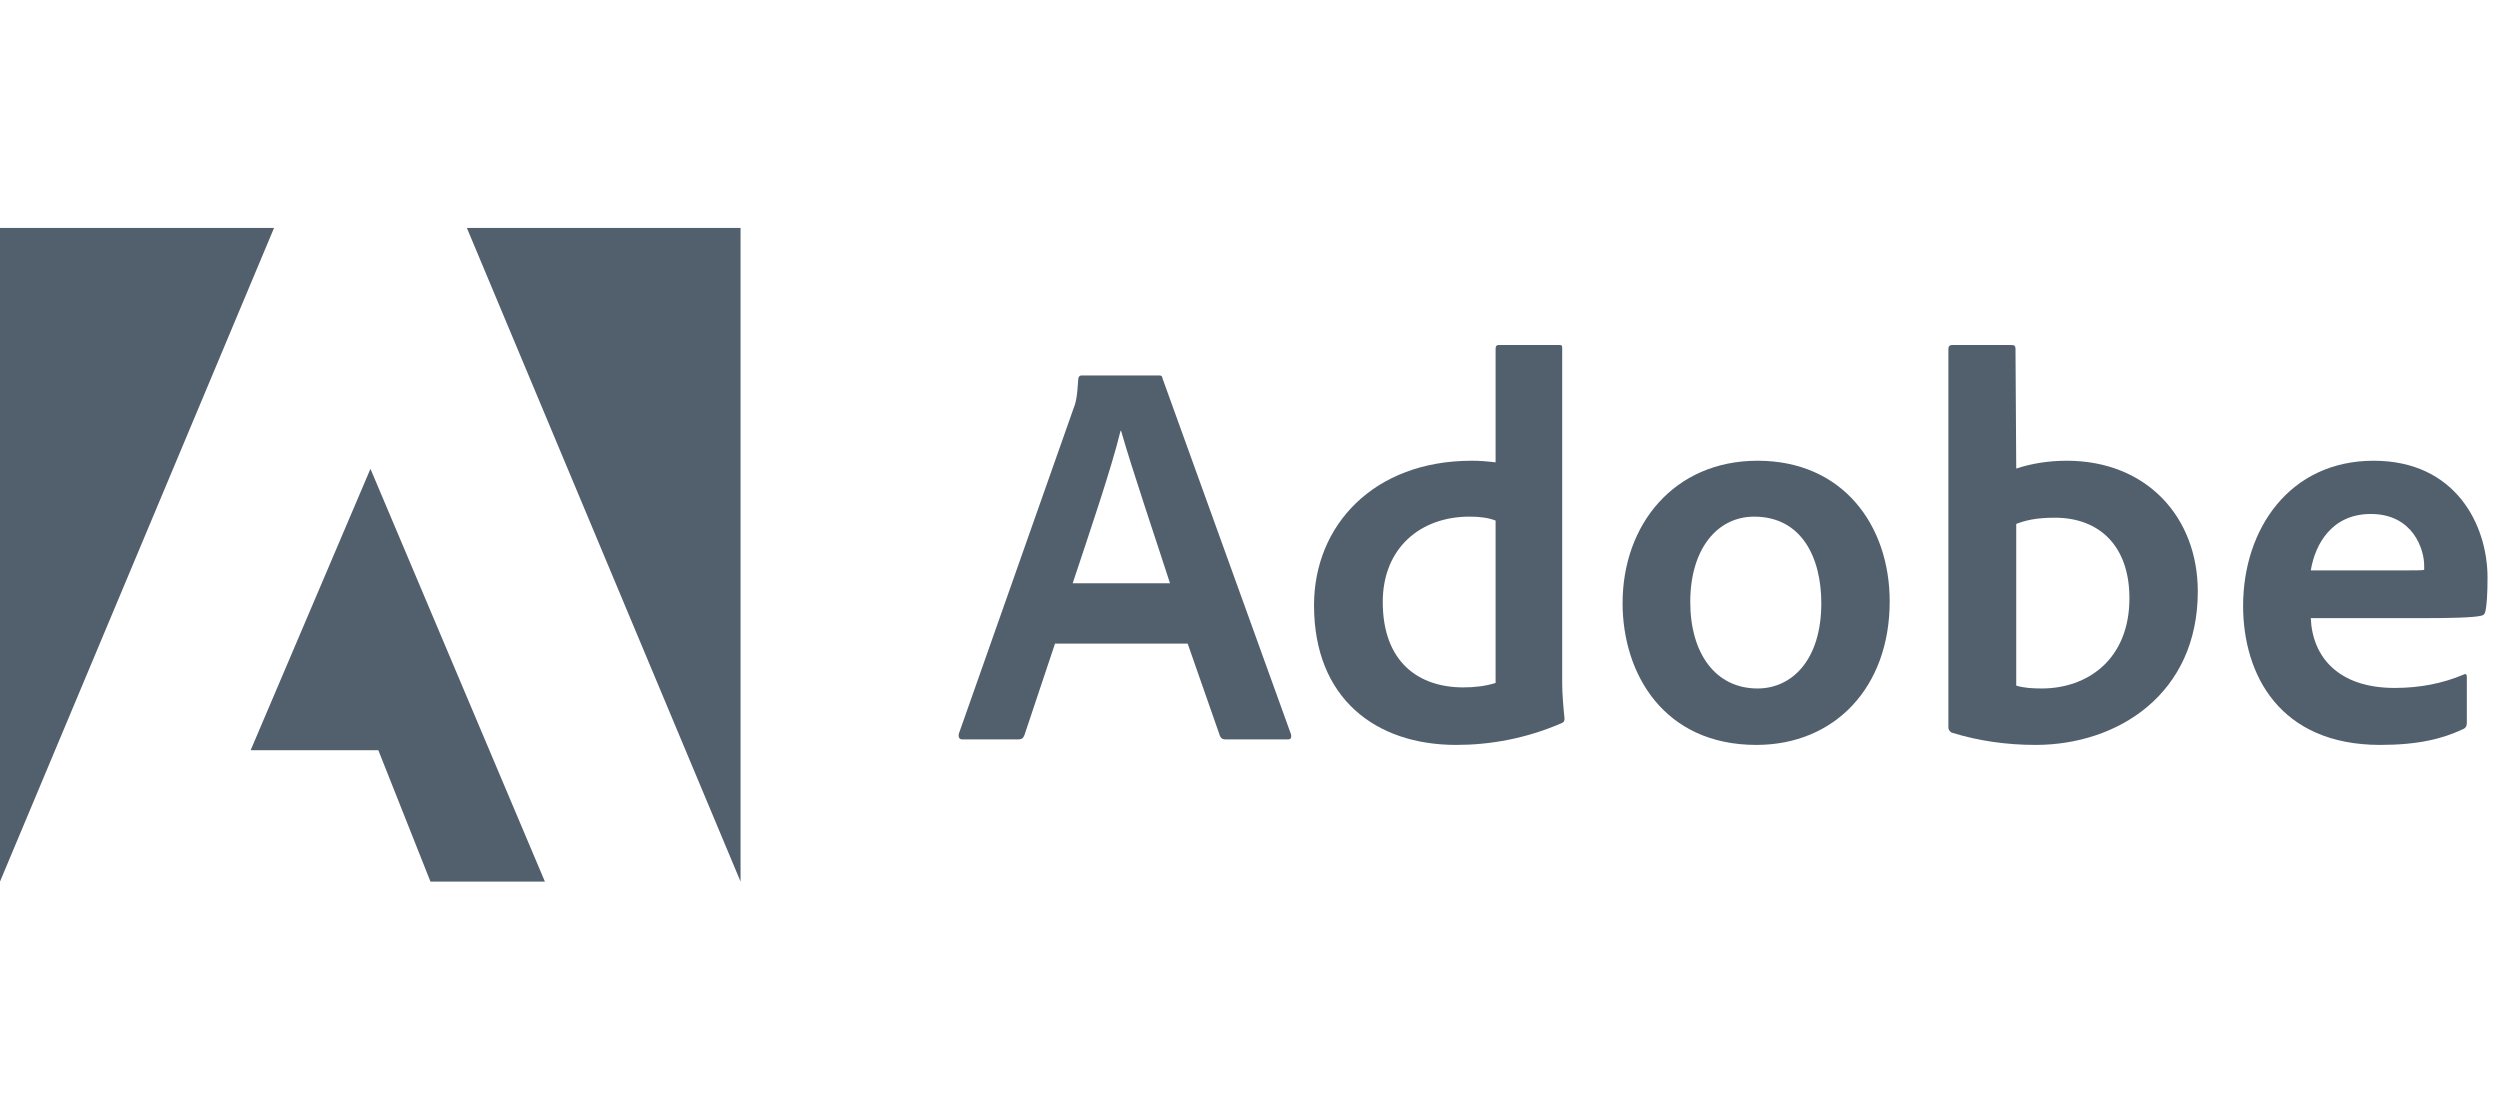 <svg width="144" height="64" viewBox="0 0 144 64" fill="none" xmlns="http://www.w3.org/2000/svg">
<path d="M15.786 13.128H0V50.779L15.786 13.128Z" fill="#52606D"/>
<path d="M26.891 13.128H42.656V50.779L26.891 13.128Z" fill="#52606D"/>
<path d="M21.338 27.005L31.386 50.779H24.794L21.791 43.21H14.438L21.338 27.005Z" fill="#52606D"/>
<path d="M68.41 37.072L70.271 42.395C70.333 42.529 70.425 42.59 70.59 42.59H74.169C74.364 42.59 74.395 42.498 74.364 42.303L66.97 21.821C66.939 21.657 66.908 21.626 66.744 21.626H62.301C62.178 21.626 62.106 21.718 62.106 21.852C62.044 22.928 61.951 23.257 61.818 23.575L55.226 42.272C55.195 42.498 55.267 42.59 55.452 42.59H58.65C58.846 42.59 58.938 42.529 59.01 42.334L60.769 37.072H68.41ZM61.787 33.595C62.754 30.682 64.029 26.949 64.543 24.816H64.574C65.211 27.052 66.713 31.482 67.392 33.595H61.787Z" fill="#52606D"/>
<path d="M83.874 42.907C85.797 42.907 87.843 42.558 89.921 41.666C90.085 41.604 90.116 41.533 90.116 41.379C90.054 40.804 89.982 39.974 89.982 39.338V20.056C89.982 19.933 89.982 19.871 89.828 19.871H86.342C86.208 19.871 86.146 19.933 86.146 20.097V26.63C85.601 26.568 85.221 26.538 84.768 26.538C79.143 26.538 75.688 30.24 75.688 34.866C75.688 40.23 79.236 42.907 83.874 42.907ZM86.146 39.338C85.57 39.522 84.933 39.594 84.285 39.594C81.734 39.594 79.647 38.158 79.647 34.671C79.647 31.584 81.796 29.758 84.645 29.758C85.221 29.758 85.725 29.82 86.146 29.984V39.338Z" fill="#52606D"/>
<path d="M101.236 26.538C96.433 26.538 93.461 30.21 93.461 34.743C93.461 38.794 95.826 42.907 101.164 42.907C105.678 42.907 108.846 39.594 108.846 34.641C108.846 30.271 106.162 26.538 101.236 26.538ZM101.04 29.759C103.755 29.759 104.907 32.087 104.907 34.743C104.907 38.025 103.21 39.656 101.236 39.656C98.798 39.656 97.359 37.615 97.359 34.671C97.359 31.646 98.891 29.759 101.04 29.759Z" fill="#52606D"/>
<path d="M112.453 19.871C112.319 19.871 112.227 19.933 112.227 20.097V41.922C112.227 42.015 112.319 42.179 112.453 42.209C113.985 42.681 115.589 42.907 117.245 42.907C121.986 42.907 126.593 39.974 126.593 34.066C126.593 29.789 123.652 26.538 119.045 26.538C117.986 26.538 116.998 26.702 116.135 26.989L116.093 20.128C116.093 19.902 116.032 19.871 115.805 19.871H112.453ZM122.655 34.456C122.655 37.994 120.228 39.656 117.605 39.656C117.06 39.656 116.577 39.625 116.135 39.492V30.179C116.638 29.984 117.245 29.82 118.366 29.82C120.896 29.82 122.655 31.42 122.655 34.456Z" fill="#52606D"/>
<path d="M139.6 35.605C141.164 35.605 142.45 35.574 142.892 35.471C143.056 35.441 143.118 35.379 143.148 35.246C143.242 34.897 143.282 34.169 143.282 33.276C143.282 30.241 141.452 26.538 136.721 26.538C131.887 26.538 129.203 30.466 129.203 34.897C129.203 38.825 131.281 42.907 137.102 42.907C139.282 42.907 140.69 42.559 141.904 41.984C142.028 41.923 142.09 41.82 142.09 41.635V38.979C142.09 38.825 141.996 38.794 141.904 38.856C140.69 39.369 139.374 39.625 137.934 39.625C134.675 39.625 133.193 37.83 133.101 35.605H139.6ZM133.101 32.856C133.359 31.297 134.345 29.605 136.557 29.605C138.994 29.605 139.632 31.646 139.632 32.569C139.632 32.6 139.632 32.733 139.632 32.825C139.498 32.856 139.086 32.856 137.873 32.856H133.101Z" fill="#52606D"/>
</svg>
